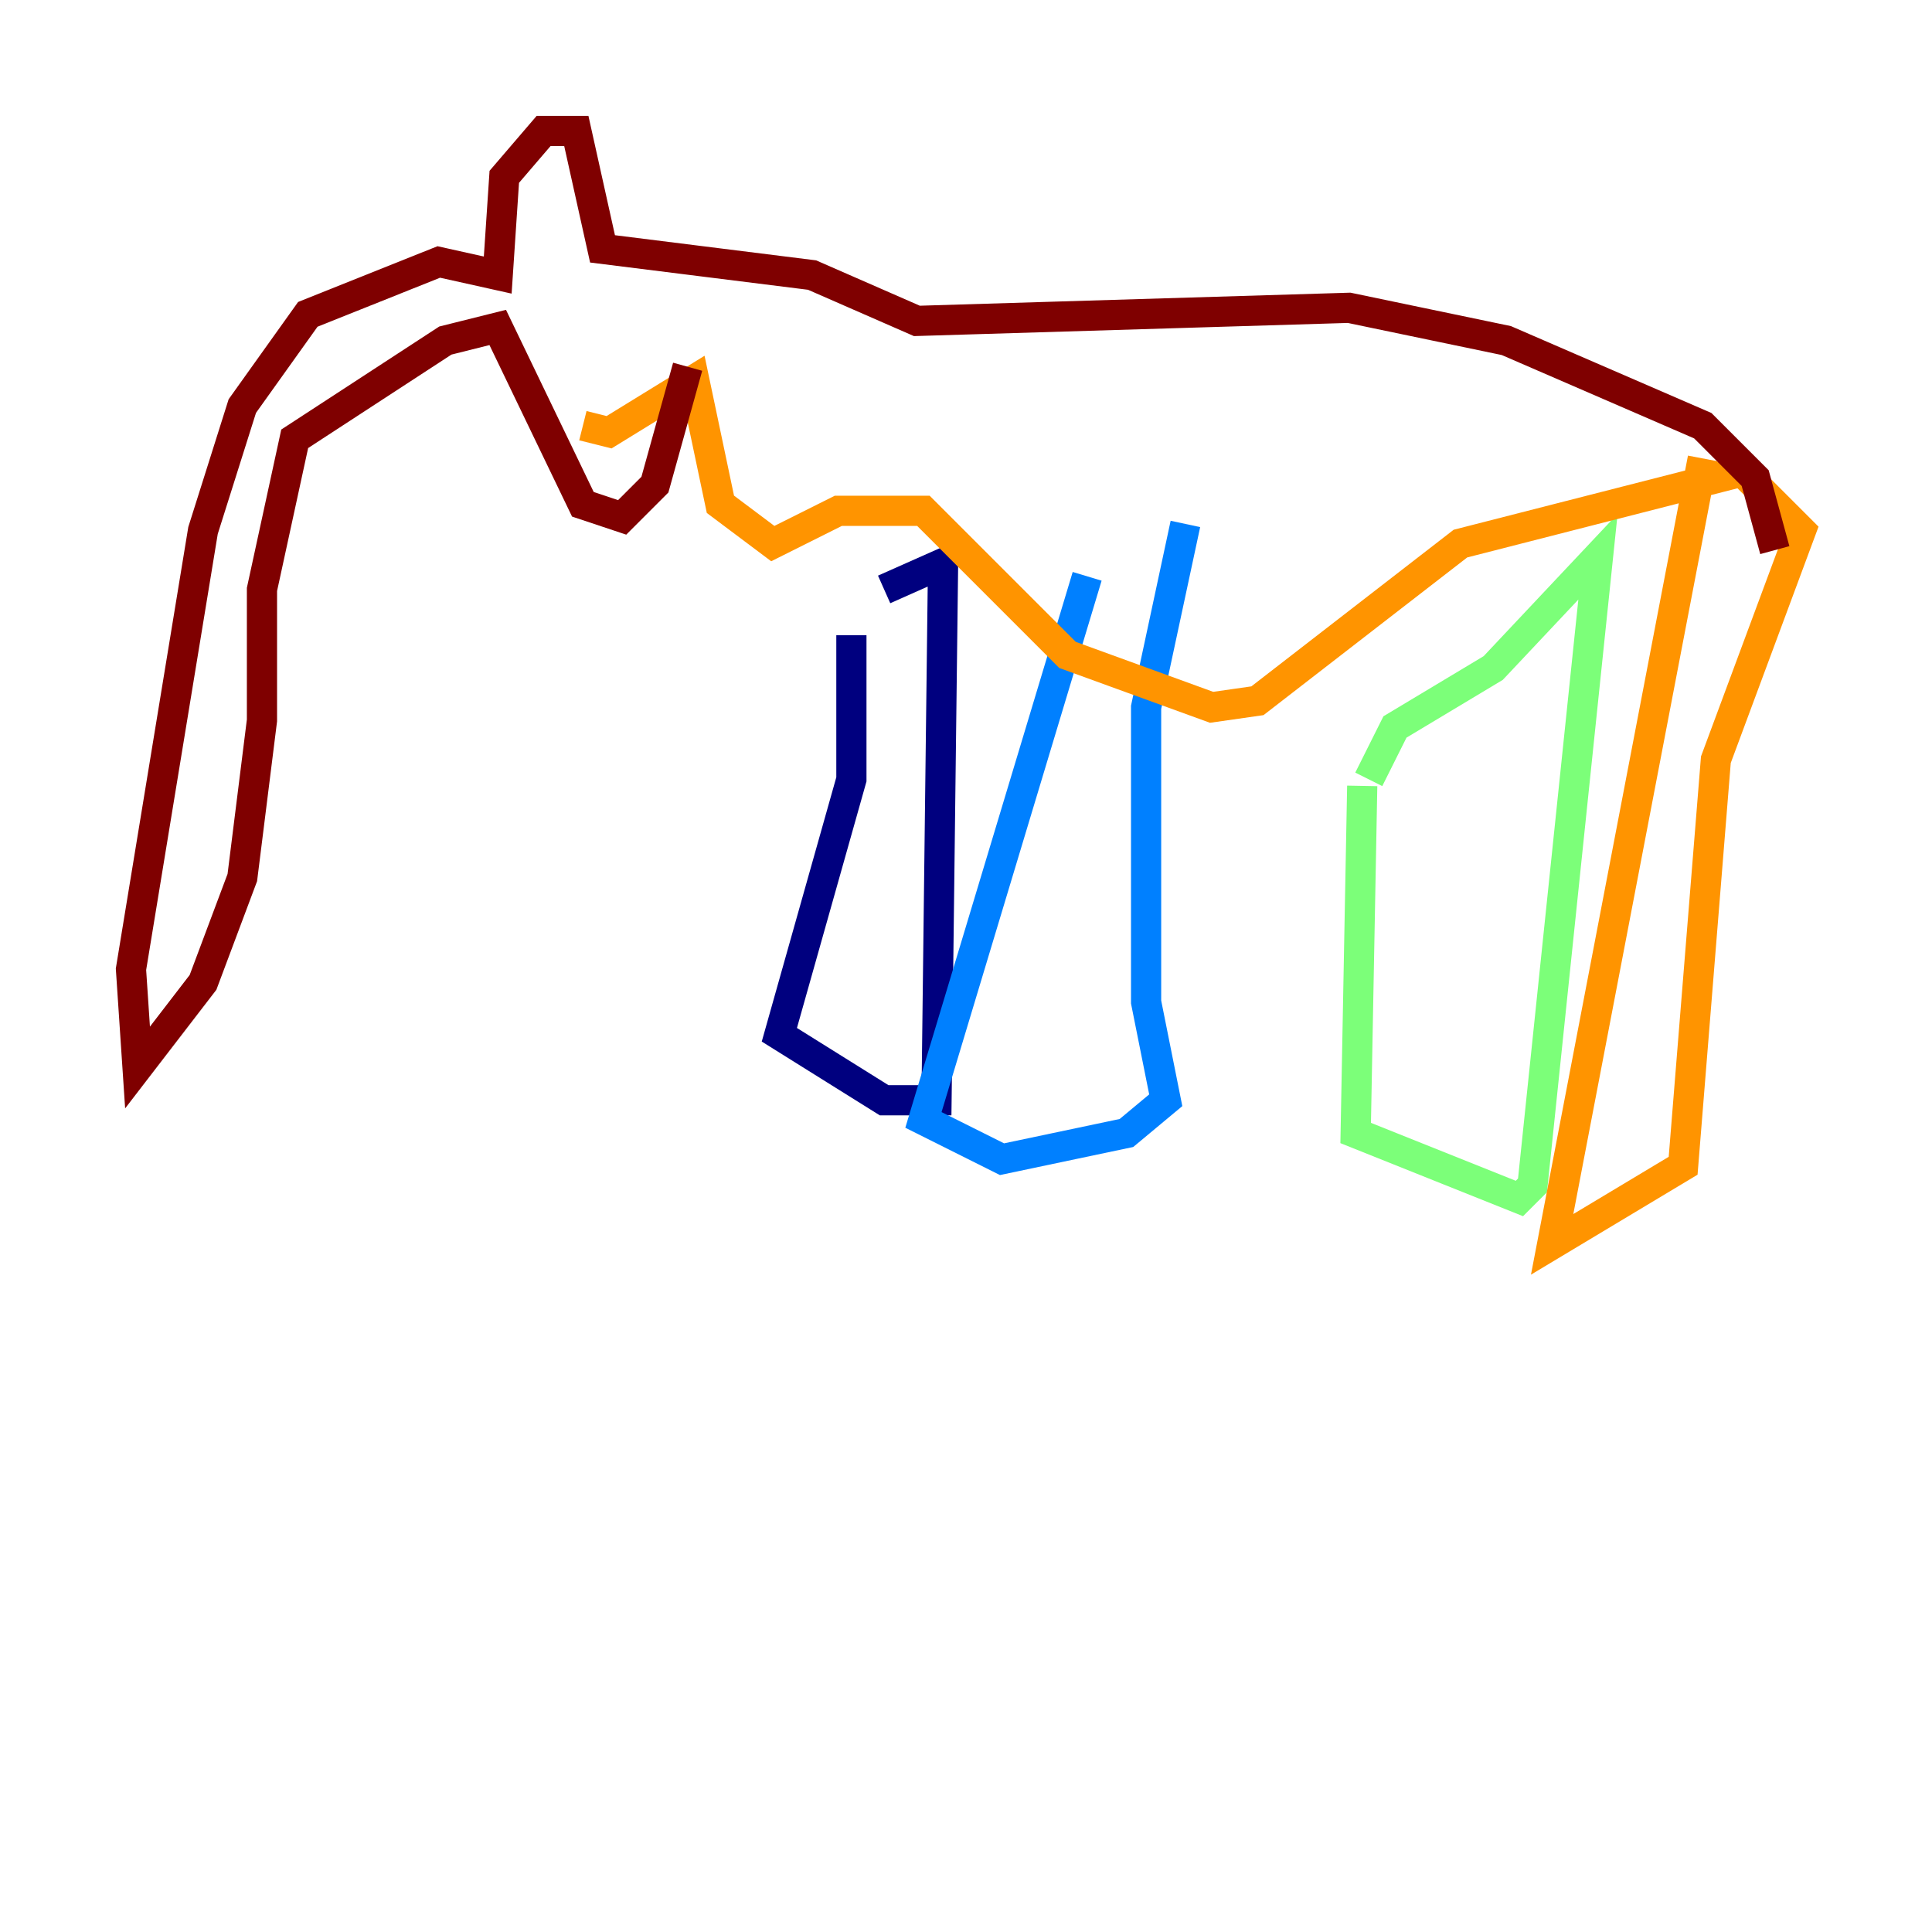 <?xml version="1.0" encoding="utf-8" ?>
<svg baseProfile="tiny" height="128" version="1.2" viewBox="0,0,128,128" width="128" xmlns="http://www.w3.org/2000/svg" xmlns:ev="http://www.w3.org/2001/xml-events" xmlns:xlink="http://www.w3.org/1999/xlink"><defs /><polyline fill="none" points="56.407,42.088 56.407,51.634 51.634,68.556 58.576,72.895 62.047,72.895 62.481,37.315 58.576,39.051" stroke="#00007f" stroke-width="2" /><polyline fill="none" points="72.027,38.183 61.18,74.197 66.386,76.8 74.63,75.064 77.234,72.895 75.932,66.386 75.932,46.861 78.536,34.712" stroke="#0080ff" stroke-width="2" /><polyline fill="none" points="90.251,52.068 89.817,75.064 100.664,79.403 101.532,78.536 105.871,36.881 98.929,44.258 92.42,48.163 90.685,51.634" stroke="#7cff79" stroke-width="2" /><polyline fill="none" points="112.814,30.373 102.834,82.441 111.512,77.234 113.681,50.332 119.322,35.146 115.417,31.241 96.759,36.014 83.308,46.427 80.271,46.861 70.725,43.39 61.18,33.844 55.539,33.844 51.2,36.014 47.729,33.41 45.993,25.166 40.352,28.637 38.617,28.203" stroke="#ff9400" stroke-width="2" /><polyline fill="none" points="45.559,24.298 43.39,32.108 41.22,34.278 38.617,33.41 32.976,21.695 29.505,22.563 19.525,29.071 17.356,39.051 17.356,47.729 16.054,58.142 13.451,65.085 9.112,70.725 8.678,64.217 13.451,35.146 16.054,26.902 20.393,20.827 29.071,17.356 32.976,18.224 33.41,11.715 36.014,8.678 38.183,8.678 39.919,16.488 53.803,18.224 60.746,21.261 89.383,20.393 99.797,22.563 112.814,28.203 116.285,31.675 117.586,36.447" stroke="#7f0000" stroke-width="2" /></svg>